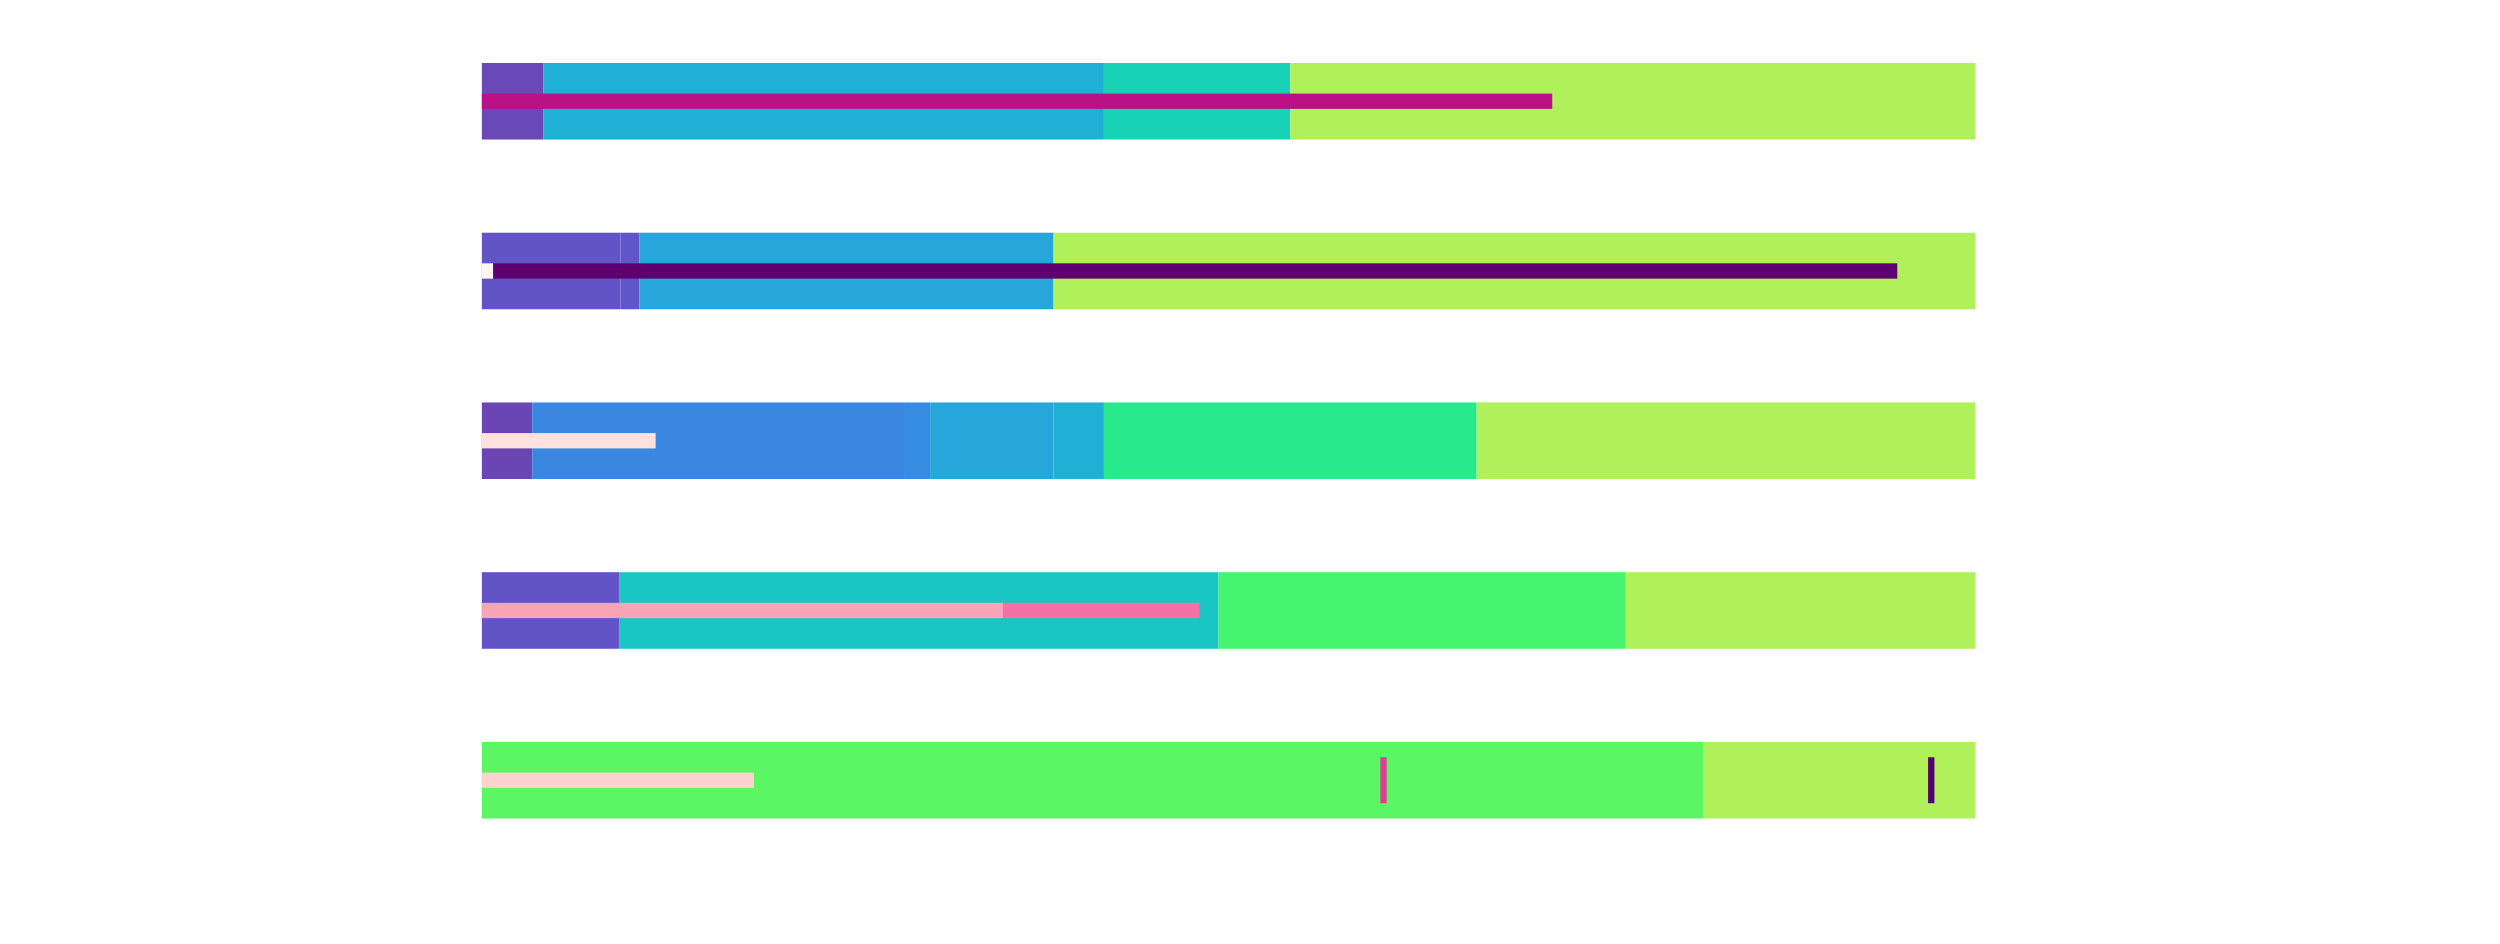 <?xml version='1.0' encoding='UTF-8'?>
<svg xmlns="http://www.w3.org/2000/svg" width="900" height="340" viewBox="0,0,1400,750" id="svg">
  <style>.st0 {fill:rgb(105, 72, 183); stroke:rgb(105, 72, 183); stroke-width:0;}
.st1 {fill:rgb(33, 176, 213); stroke:rgb(33, 176, 213); stroke-width:0;}
.st2 {fill:rgb(25, 210, 182); stroke:rgb(25, 210, 182); stroke-width:0;}
.st3 {fill:rgba(175, 240, 91, 1); stroke:rgb(175, 240, 91); stroke-width:0;}
.st4 {fill:rgb(186, 18, 134); stroke:rgb(186, 18, 134); stroke-width:0;}
.st5 {fill:rgb(98, 83, 198); stroke:rgb(98, 83, 198); stroke-width:0;}
.st6 {fill:rgb(95, 86, 201); stroke:rgb(95, 86, 201); stroke-width:0;}
.st7 {fill:rgb(38, 166, 219); stroke:rgb(38, 166, 219); stroke-width:0;}
.st8 {fill:rgb(175, 240, 91); stroke:rgb(175, 240, 91); stroke-width:0;}
.st9 {fill:rgb(255, 246, 242); stroke:rgb(255, 246, 242); stroke-width:0;}
.st10 {fill:rgb(94, 0, 111); stroke:rgb(94, 0, 111); stroke-width:0;}
.st11 {fill:rgb(106, 70, 181); stroke:rgb(106, 70, 181); stroke-width:0;}
.st12 {fill:rgb(58, 135, 225); stroke:rgb(58, 135, 225); stroke-width:0;}
.st13 {fill:rgb(54, 140, 225); stroke:rgb(54, 140, 225); stroke-width:0;}
.st14 {fill:rgb(40, 234, 141); stroke:rgb(40, 234, 141); stroke-width:0;}
.st15 {fill:rgb(253, 225, 222); stroke:rgb(253, 225, 222); stroke-width:0;}
.st16 {fill:rgb(26, 198, 196); stroke:rgb(26, 198, 196); stroke-width:0;}
.st17 {fill:rgb(69, 244, 111); stroke:rgb(69, 244, 111); stroke-width:0;}
.st18 {fill:rgb(250, 165, 183); stroke:rgb(250, 165, 183); stroke-width:0;}
.st19 {fill:rgb(245, 113, 165); stroke:rgb(245, 113, 165); stroke-width:0;}
.st20 {fill:rgb(90, 246, 99); stroke:rgb(90, 246, 99); stroke-width:0;}
.st21 {fill:rgb(253, 211, 208); stroke:rgb(253, 211, 208); stroke-width:0;}
.st22 {fill:none; stroke:rgb(84, 0, 109); stroke-width:5;}
.st23 {fill:none; stroke:rgb(223, 61, 151); stroke-width:5;}</style>
  <g transform="translate(90,50)">
    <g transform="translate(0,0)">
      <g transform="translate(0,0)">
        <rect x="0" y="0" width="49" height="60.8" class="st0"/>
        <rect x="49" y="0" width="445" height="60.8" class="st1"/>
        <rect x="494" y="0" width="148" height="60.8" class="st2"/>
        <rect x="642" y="0" width="544" height="60.8" class="st3"/>
      </g>
      <g transform="translate(0,24.32)">
        <rect x="0" y="0" width="850" height="12.16" class="st4"/>
      </g>
    </g>
    <g transform="translate(0,134.8)">
      <g transform="translate(0,0)">
        <rect x="0" y="0" width="110" height="60.8" class="st5"/>
        <rect x="110" y="0" width="15" height="60.8" class="st6"/>
        <rect x="125" y="0" width="329" height="60.8" class="st7"/>
        <rect x="454" y="0" width="732" height="60.8" class="st8"/>
      </g>
      <g transform="translate(0,24.32)">
        <rect x="0" y="0" width="9" height="12.16" class="st9"/>
        <rect x="9" y="0" width="1115" height="12.16" class="st10"/>
      </g>
    </g>
    <g transform="translate(0,269.6)">
      <g transform="translate(0,0)">
        <rect x="0" y="0" width="40" height="60.8" class="st11"/>
        <rect x="40" y="0" width="296" height="60.8" class="st12"/>
        <rect x="336" y="0" width="20" height="60.8" class="st13"/>
        <rect x="356" y="0" width="98" height="60.8" class="st7"/>
        <rect x="454" y="0" width="40" height="60.8" class="st1"/>
        <rect x="494" y="0" width="296" height="60.8" class="st14"/>
        <rect x="790" y="0" width="396" height="60.8" class="st8"/>
      </g>
      <g transform="translate(0,24.32)">
        <rect x="0" y="0" width="138" height="12.16" class="st15"/>
      </g>
    </g>
    <g transform="translate(0,404.4)">
      <g transform="translate(0,0)">
        <rect x="0" y="0" width="109" height="60.8" class="st5"/>
        <rect x="109" y="0" width="476" height="60.8" class="st16"/>
        <rect x="585" y="0" width="323" height="60.8" class="st17"/>
        <rect x="908" y="0" width="278" height="60.8" class="st8"/>
      </g>
      <g transform="translate(0,24.32)">
        <rect x="0" y="0" width="414" height="12.16" class="st18"/>
        <rect x="414" y="0" width="156" height="12.16" class="st19"/>
      </g>
    </g>
    <g transform="translate(0,539.2)">
      <g transform="translate(0,0)">
        <rect x="0" y="0" width="970" height="60.8" class="st20"/>
        <rect x="970" y="0" width="216" height="60.8" class="st8"/>
      </g>
      <g transform="translate(0,24.32)">
        <rect x="0" y="0" width="216" height="12.16" class="st21"/>
      </g>
      <line transform="rotate(0, 1151, 30.4)" x1="1151" x2="1151" y1="12.16" y2="48.64" class="st22"/>
      <line transform="rotate(0, 716, 30.4)" x1="716" x2="716" y1="12.16" y2="48.64" class="st23"/>
    </g>
  </g>
</svg>
